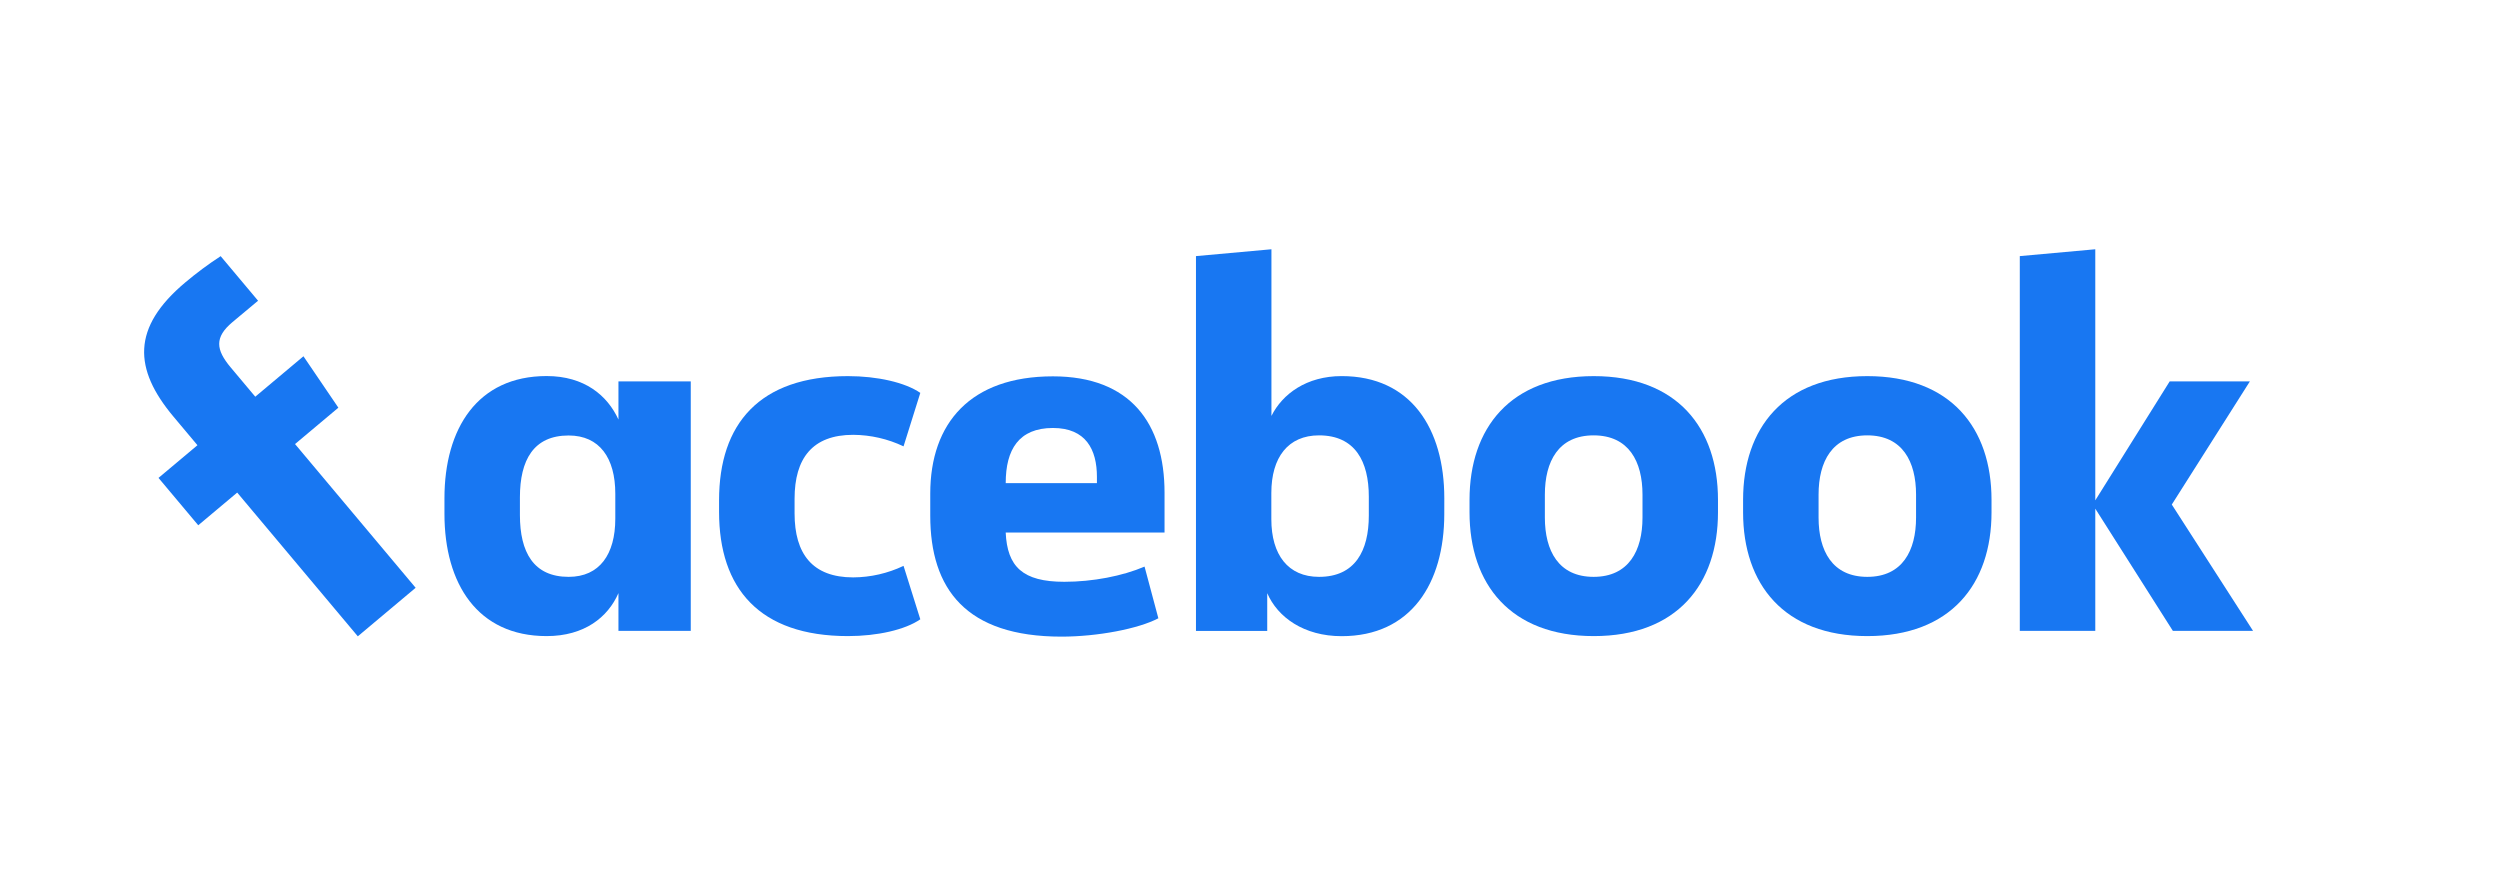 <svg width="1023" height="360" viewBox="0 0 1023 360" fill="none" xmlns="http://www.w3.org/2000/svg">
<path d="M95.1 131.83C87.708 138.033 88.322 143.105 94.389 150.336L104.455 162.332L124.173 145.787L138.46 166.826L120.726 181.707L170.079 240.524L146.416 260.38L97.062 201.563L81.121 214.939L64.859 195.558L80.8 182.182L71.01 170.515C54.606 150.965 53.824 134.025 75.817 115.57C80.417 111.692 85.252 108.102 90.294 104.82L105.599 123.059L95.1 131.83Z" fill="#1877F2"/>
<path d="M181.87 203.88C181.87 175.36 195.38 153.88 223.69 153.88C239.13 153.88 248.56 161.82 253.07 171.68V156.06H282.66V258.14H253.07V242.7C248.78 252.57 239.13 260.29 223.69 260.29C195.38 260.29 181.87 238.84 181.87 210.29V203.88ZM212.75 210.75C212.75 225.97 218.32 236.05 232.69 236.05C245.35 236.05 251.78 226.83 251.78 212.25V202C251.78 187.42 245.35 178.2 232.69 178.2C218.32 178.2 212.75 188.28 212.75 203.5V210.75Z" fill="#1877F2"/>
<path d="M347 153.91C359 153.91 370.37 156.49 376.59 160.77L369.73 182.65C363.296 179.586 356.266 177.975 349.14 177.93C332.41 177.93 325.14 187.58 325.14 204.1V210.1C325.14 226.62 332.43 236.27 349.14 236.27C356.266 236.225 363.296 234.614 369.73 231.55L376.59 253.42C370.37 257.71 359.01 260.29 347 260.29C310.75 260.29 294.24 240.77 294.24 209.46V204.74C294.24 173.43 310.75 153.91 347 153.91Z" fill="#1877F2"/>
<path d="M380.66 211V202C380.66 173.05 397.17 154 430.85 154C462.59 154 476.53 173.3 476.53 201.61V217.91H411.53C412.18 231.85 418.4 238.07 435.53 238.07C447.12 238.07 459.34 235.71 468.35 231.85L474 253C465.85 257.3 449.12 260.51 434.33 260.51C395.24 260.5 380.66 241 380.66 211ZM411.54 197.7H448.86V195.13C448.86 183.98 444.36 175.13 430.86 175.13C416.91 175.14 411.54 183.94 411.54 197.66V197.7Z" fill="#1877F2"/>
<path d="M591 210.32C591 238.84 577.28 260.32 549 260.32C533.56 260.32 522.84 252.6 518.55 242.73V258.17H489.39V104.8L520.27 102V170.2C524.77 161.2 534.64 153.9 549.01 153.9C577.32 153.9 591.01 175.35 591.01 203.9L591 210.32ZM560.12 203.24C560.12 188.87 554.55 178.15 539.75 178.15C527.09 178.15 520.23 187.15 520.23 201.74V212.46C520.23 227.04 527.09 236.05 539.75 236.05C554.55 236.05 560.12 225.33 560.12 210.96V203.24Z" fill="#1877F2"/>
<path d="M601.33 209.67V204.53C601.33 175.14 618.06 153.91 652.16 153.91C686.26 153.91 703 175.14 703 204.53V209.67C703 239.05 686.27 260.29 652.17 260.29C618.07 260.29 601.33 239.05 601.33 209.67ZM672.11 202.38C672.11 188.87 666.53 178.15 652.11 178.15C637.69 178.15 632.16 188.87 632.16 202.38V211.82C632.16 225.33 637.74 236.05 652.11 236.05C666.48 236.05 672.11 225.33 672.11 211.82V202.38Z" fill="#1877F2"/>
<path d="M713.27 209.67V204.53C713.27 175.14 730 153.91 764.1 153.91C798.2 153.91 814.93 175.14 814.93 204.53V209.67C814.93 239.05 798.2 260.29 764.1 260.29C730 260.29 713.27 239.05 713.27 209.67ZM784.05 202.38C784.05 188.87 778.47 178.15 764.1 178.15C749.73 178.15 744.16 188.87 744.16 202.38V211.82C744.16 225.33 749.73 236.05 764.1 236.05C778.47 236.05 784.05 225.33 784.05 211.82V202.38Z" fill="#1877F2"/>
<path d="M857.39 204.74L887.84 156.06H920.65L888.7 206.46L921.94 258.14H889.13L857.39 208.14V258.14H826.5V104.8L857.39 102V204.74Z" fill="#1877F2"/>
</svg>
